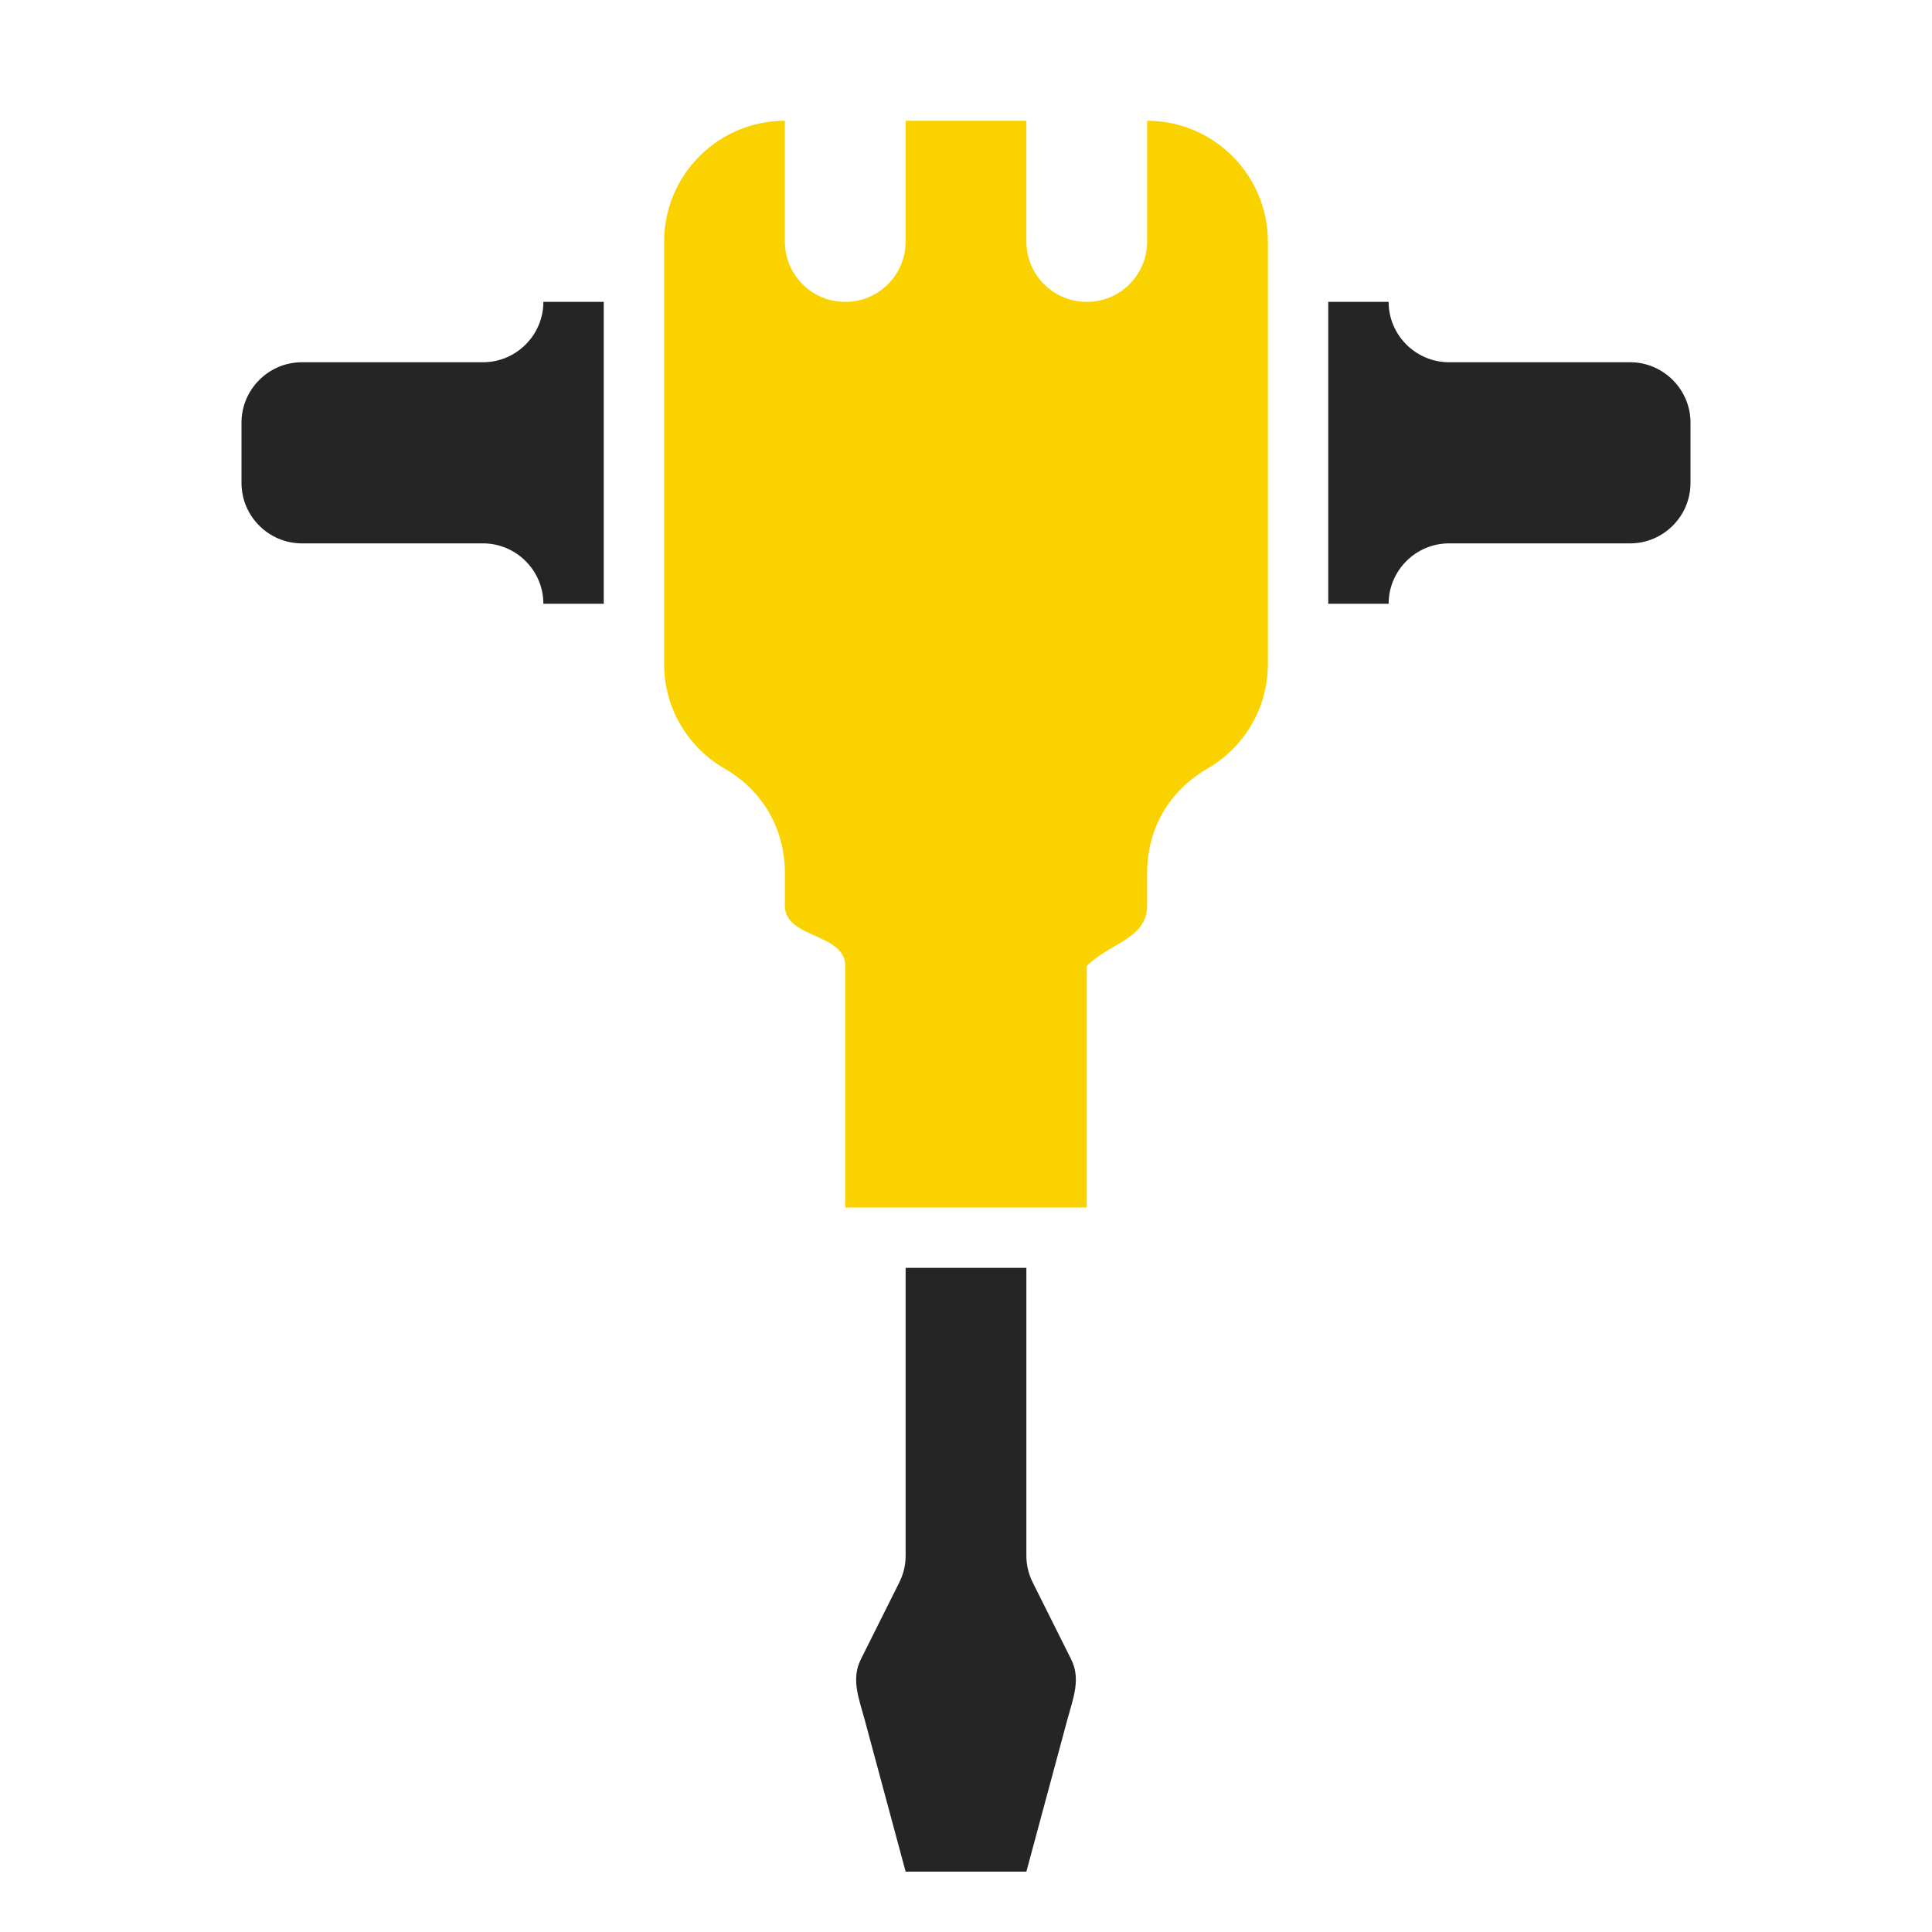 <?xml version="1.0" encoding="UTF-8"?>
<!DOCTYPE svg PUBLIC "-//W3C//DTD SVG 1.1//EN" "http://www.w3.org/Graphics/SVG/1.1/DTD/svg11.dtd">
<svg xmlns="http://www.w3.org/2000/svg" xml:space="preserve" width="1024px" height="1024px" shape-rendering="geometricPrecision" text-rendering="geometricPrecision" image-rendering="optimizeQuality" fill-rule="nonzero" clip-rule="evenodd" viewBox="0 0 10240 10240" xmlns:xlink="http://www.w3.org/1999/xlink">
	<title>jackhammer icon</title>
	<desc>jackhammer icon from the IconExperience.com O-Collection. Copyright by INCORS GmbH (www.incors.com).</desc>
	<path id="curve2" fill="#252525" d="M4800 6720l640 0 0 1524c0,52 11,97 34,144l203 406c53,105 11,207 -20,321l-217 805 -640 0 -217 -805c-31,-114 -73,-216 -20,-321l203 -406c23,-47 34,-92 34,-144l0 -1524z"/>
	<path id="curve1" fill="#252525" d="M1600 1920l960 0c176,0 320,-144 320,-320l0 0 320 0 0 1600 -320 0 0 0c0,-176 -144,-320 -320,-320l-960 0c-176,0 -320,-144 -320,-320l0 -320c0,-176 144,-320 320,-320zm7040 0l-960 0c-176,0 -320,-144 -320,-320l0 0 -320 0 0 1600 320 0 0 0c0,-176 144,-320 320,-320l960 0c176,0 320,-144 320,-320l0 -320c0,-176 -144,-320 -320,-320z"/>
	<path id="curve0" fill="#FAD200" d="M4800 640l640 0 0 640c0,177 143,320 320,320 177,0 320,-143 320,-320l0 -640c353,0 640,288 640,640l0 0 0 0 0 2240c0,236 -129,444 -321,554 -203,118 -319,319 -319,554l0 172c0,176 -195,195 -320,320l0 0 0 1280 -1280 0 0 -1280 0 0c0,-176 -320,-144 -320,-320l0 -172c0,-235 -116,-436 -319,-554 -192,-110 -321,-318 -321,-554l0 -2240 0 0c0,-353 287,-640 640,-640l0 640c0,177 143,320 320,320 177,0 320,-143 320,-320l0 -640z"/>
</svg>
